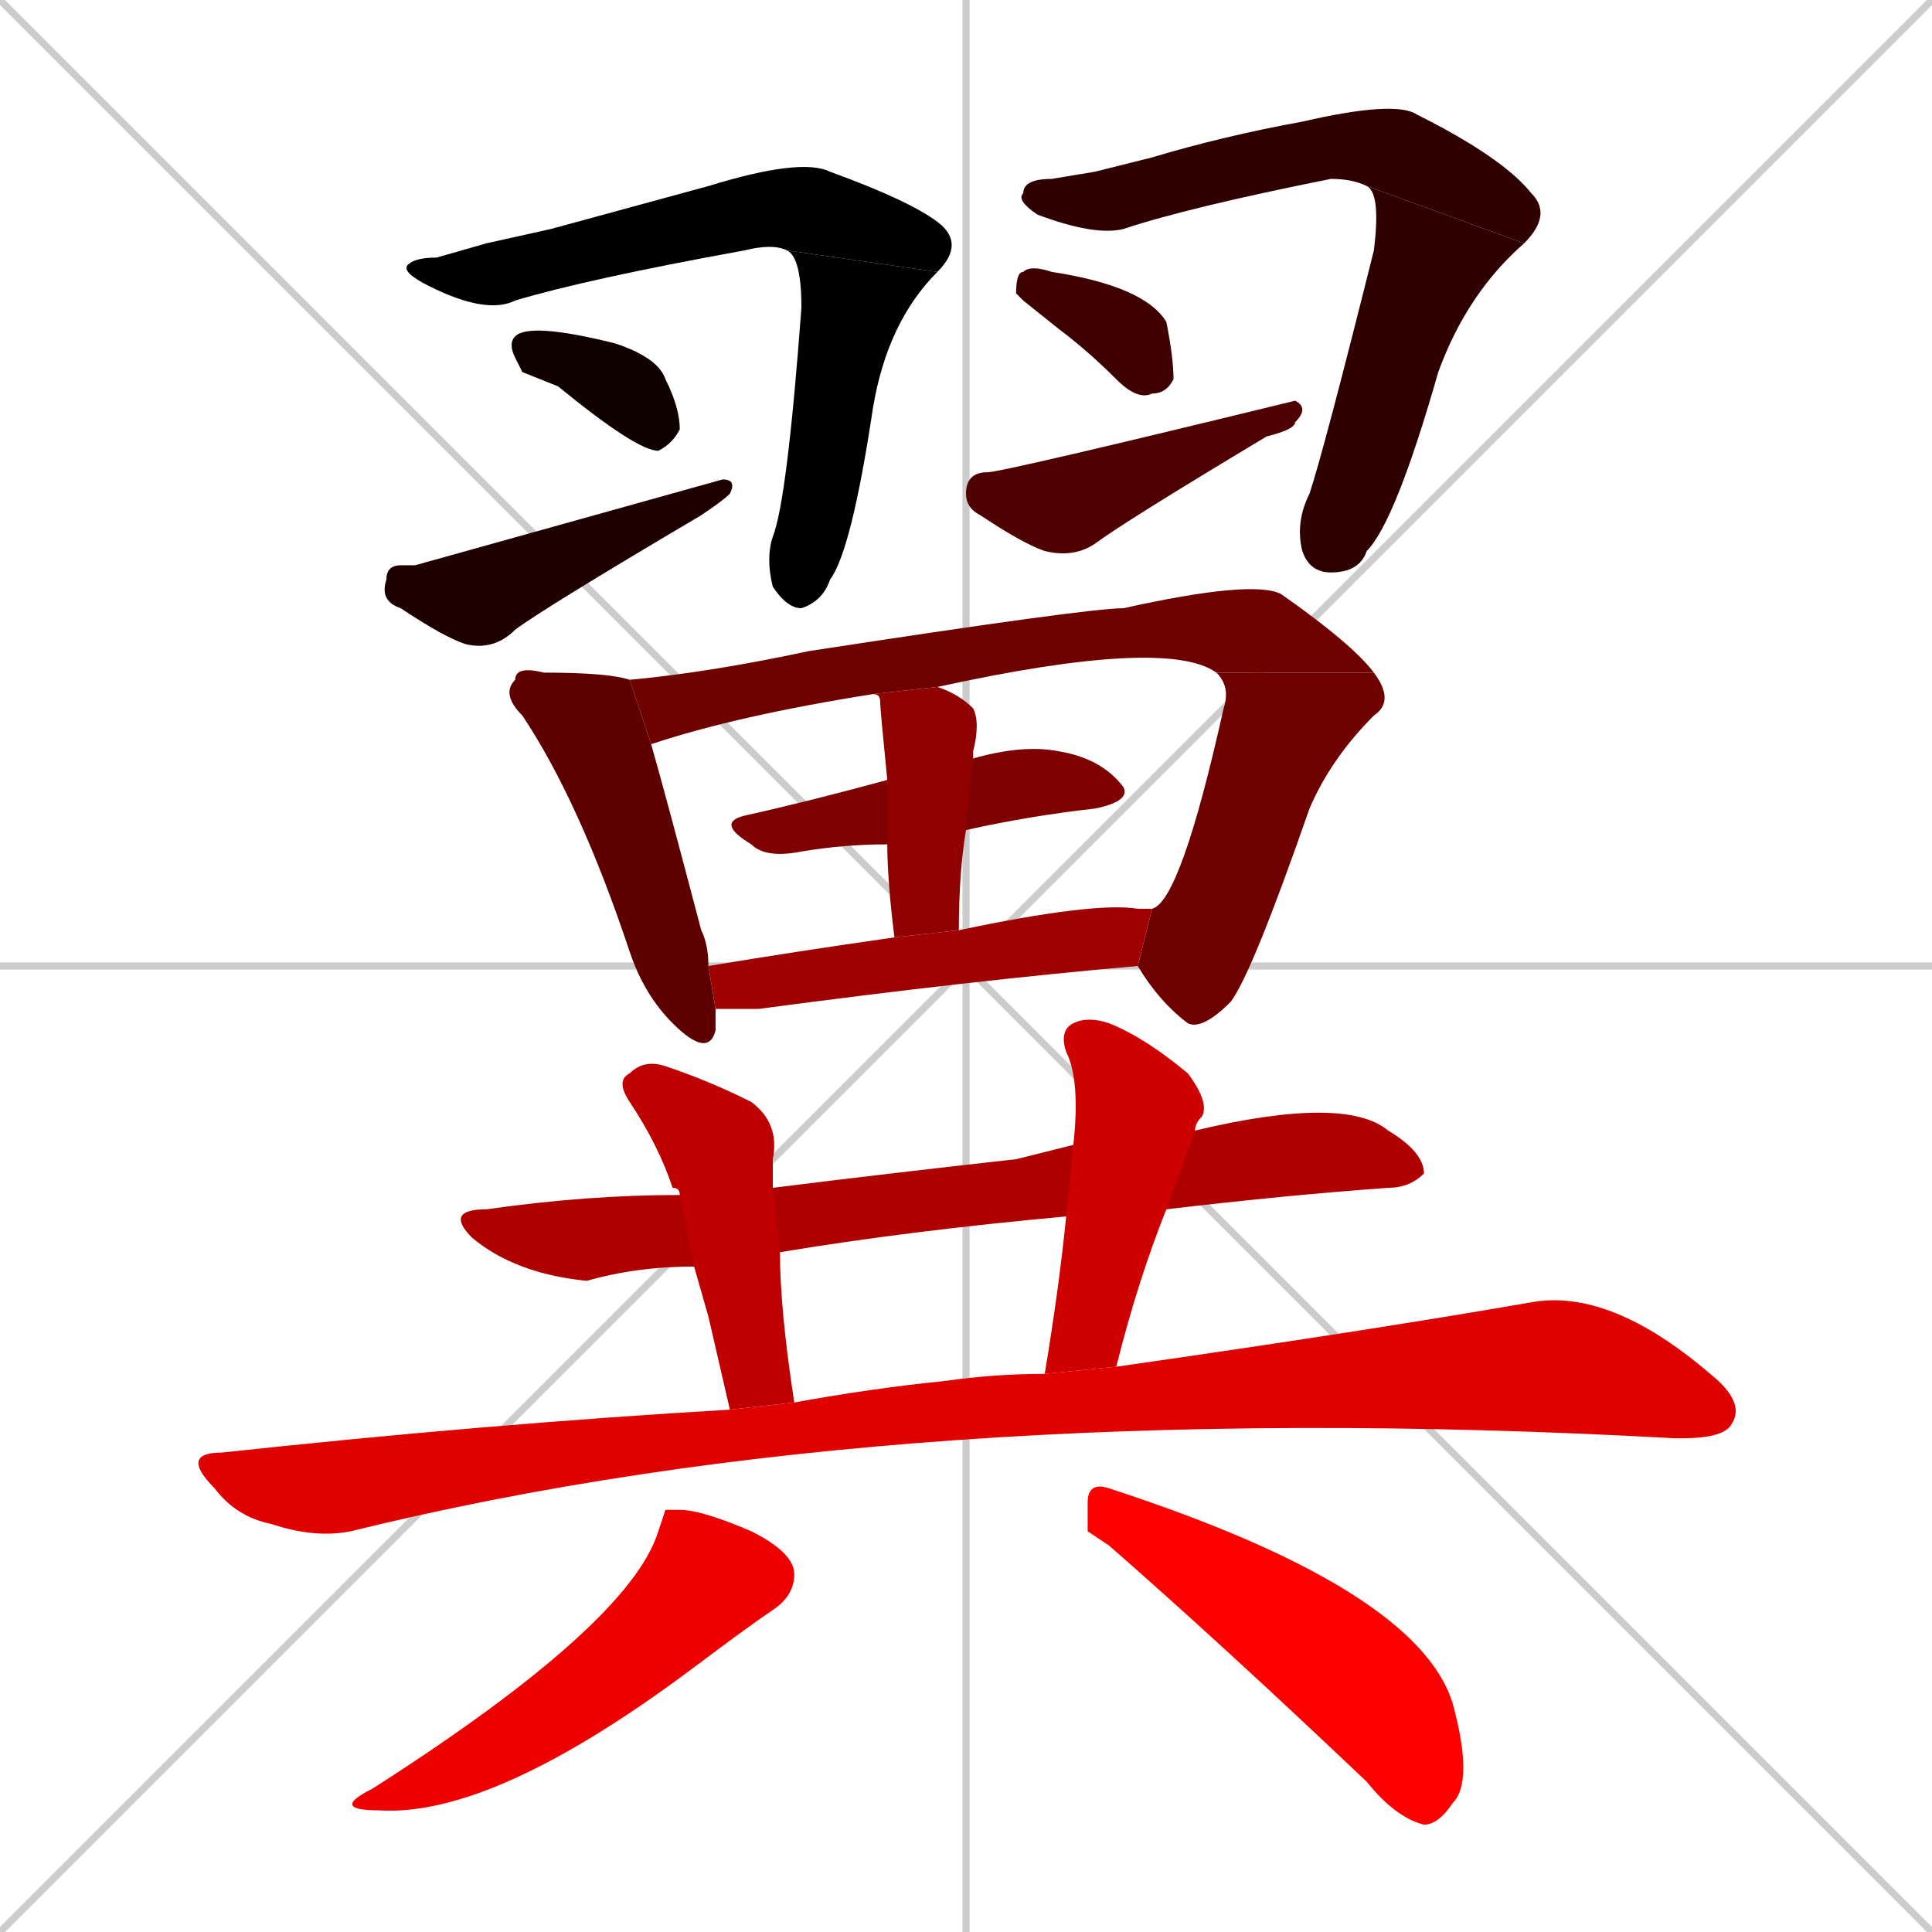 <svg xmlns="http://www.w3.org/2000/svg" xmlns:xlink="http://www.w3.org/1999/xlink" width="270" height="270"><path d="M 0 0 L 270 270 M 270 0 L 0 270 M 135 0 L 135 270 M 0 135 L 270 135" stroke="#CCCCCC" /><path d="M 68 34 L 77 32 Q 88 29 99 26 Q 112 22 116 24 Q 127 28 131 31 Q 135 34 131 38 L 110 35 Q 108 34 104 35 Q 82 39 72 42 Q 68 44 60 40 Q 56 38 57 37 Q 58 36 61 36" fill="#000000" /><path d="M 131 38 Q 124 45 122 57 Q 119 77 116 81 Q 115 84 112 85 Q 110 85 108 82 Q 107 78 108 75 Q 110 70 112 43 Q 112 36 110 35" fill="#000000" /><path d="M 73 52 L 72 50 Q 71 48 72 47 Q 74 45 86 48 Q 92 50 93 53 Q 95 57 95 60 Q 94 62 92 63 Q 89 63 78 54" fill="#0f0000" /><path d="M 58 79 L 101 67 Q 103 67 102 69 Q 101 70 98 72 Q 76 85 72 88 Q 69 91 65 90 Q 62 89 56 85 Q 53 84 54 81 Q 54 79 56 79" fill="#1f0000" /><path d="M 153 24 L 161 22 Q 171 19 182 17 Q 195 14 198 16 Q 210 22 214 27 Q 217 30 213 34 L 191 26 Q 189 25 186 25 Q 166 29 157 32 Q 153 33 145 30 Q 142 28 143 27 Q 143 25 147 25" fill="#2f0000" /><path d="M 213 34 Q 205 41 201 52 Q 195 73 191 77 Q 190 80 186 80 Q 183 80 182 77 Q 181 73 183 69 Q 185 63 192 35 Q 193 27 191 26" fill="#2f0000" /><path d="M 143 42 L 142 41 Q 142 38 143 38 Q 144 37 147 38 Q 160 40 163 45 Q 164 50 164 53 Q 163 55 161 55 Q 159 56 156 53 Q 152 49 148 46" fill="#3f0000" /><path d="M 138 66 L 138 66 Q 140 66 181 56 Q 183 57 181 59 Q 181 60 177 61 Q 157 73 153 76 Q 150 78 146 77 Q 143 76 137 72 Q 135 71 135 69 Q 135 66 138 66" fill="#4f0000" /><path d="M 100 143 L 100 144 Q 99 148 94 143 Q 90 139 88 133 Q 81 112 73 100 Q 70 97 72 95 Q 72 93 76 94 Q 85 94 88 95 L 91 104 Q 93 111 98 130 Q 99 132 99 135 L 100 141" fill="#5f0000" /><path d="M 122 97 Q 103 100 91 104 L 88 95 Q 99 94 113 91 Q 152 85 157 85 Q 175 81 179 83 Q 189 90 192 94 L 170 94 Q 163 89 131 96" fill="#6f0000" /><path d="M 161 127 Q 165 126 171 99 Q 172 96 170 94 L 192 94 Q 195 98 192 100 Q 186 106 183 113 Q 175 136 172 140 Q 168 144 166 143 Q 162 140 159 135" fill="#6f0000" /><path d="M 124 118 Q 118 118 112 119 Q 107 120 105 118 Q 100 115 104 114 Q 113 112 124 109 L 136 106 Q 143 104 148 105 Q 154 106 157 110 Q 158 112 153 113 Q 144 114 135 116" fill="#7f0000" /><path d="M 125 131 Q 124 123 124 118 L 124 109 Q 123 99 123 98 Q 123 97 122 97 L 131 96 Q 134 97 136 99 Q 137 101 136 105 Q 136 105 136 106 L 135 116 Q 134 122 134 130" fill="#8f0000" /><path d="M 99 135 Q 111 133 125 131 L 134 130 Q 153 126 159 127 Q 160 127 161 127 L 159 135 Q 136 137 106 141 Q 103 141 100 141" fill="#9f0000" /><path d="M 97 177 Q 89 177 82 179 Q 72 178 66 173 Q 62 169 68 169 Q 82 167 95 167 L 108 166 Q 124 164 142 162 Q 146 161 150 160 L 167 158 Q 188 153 194 158 Q 199 161 199 164 Q 197 166 194 166 Q 180 167 163 169 L 149 170 Q 127 172 109 175" fill="#af0000" /><path d="M 99 184 L 97 177 L 95 167 Q 95 166 94 166 Q 92 160 88 154 Q 86 151 88 150 Q 90 148 93 149 Q 99 151 105 154 Q 109 157 108 162 Q 108 163 108 166 L 109 175 Q 109 183 111 196 L 102 197" fill="#bf0000" /><path d="M 150 160 Q 151 151 149 147 Q 148 144 150 143 Q 152 142 155 143 Q 160 145 166 150 Q 169 154 168 156 Q 167 157 167 158 L 163 169 Q 159 179 156 191 L 146 192 Q 148 180 149 170" fill="#cf0000" /><path d="M 111 196 Q 122 194 132 193 Q 139 192 146 192 L 156 191 Q 191 186 214 182 Q 225 180 239 192 Q 244 196 242 199 Q 241 201 235 201 Q 234 201 234 201 Q 126 195 49 214 Q 44 215 38 213 Q 33 212 30 208 Q 25 203 31 203 Q 68 199 102 197" fill="#df0000" /><path d="M 93 211 L 95 211 Q 98 211 105 214 Q 111 217 111 220 Q 111 223 108 225 Q 105 227 97 233 Q 69 254 53 253 Q 46 253 52 250 Q 88 227 92 214" fill="#ef0000" /><path d="M 152 214 L 152 210 Q 152 207 155 208 Q 198 222 203 238 Q 206 249 203 252 Q 201 255 199 255 Q 195 254 191 249 Q 171 230 155 216" fill="#ff0000" /></svg>